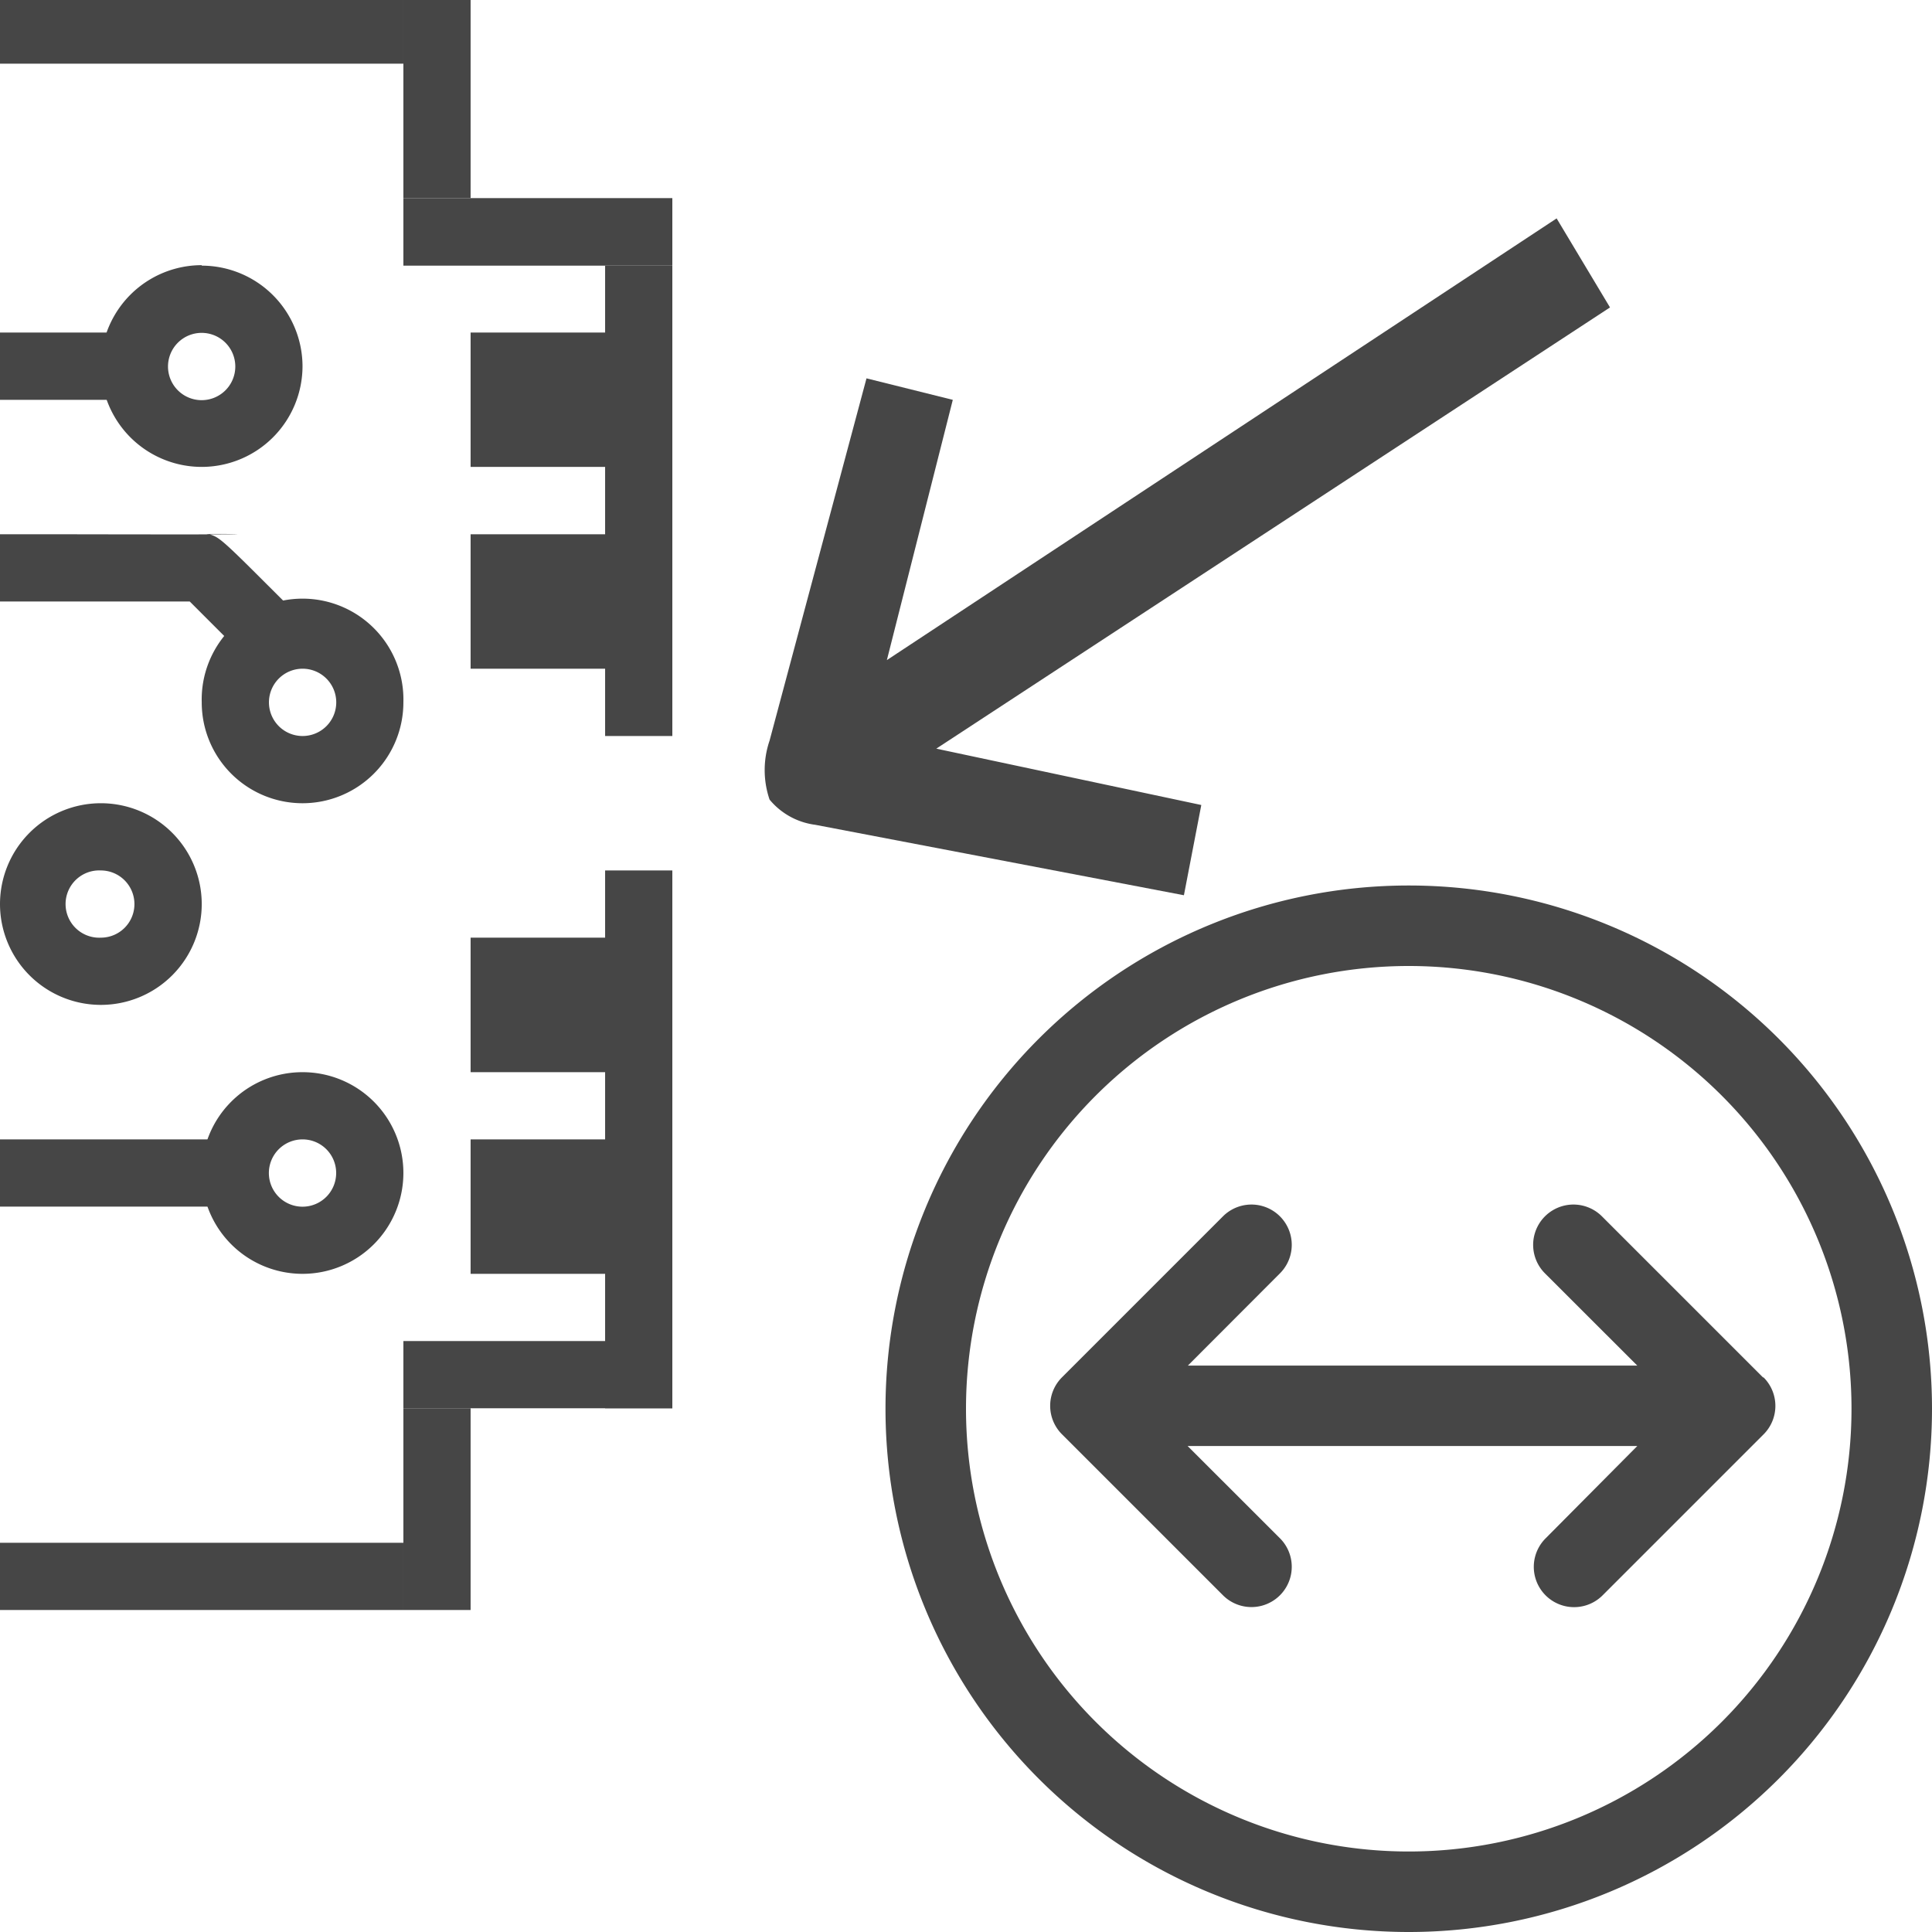 <svg id="Layer_1" data-name="Layer 1" xmlns="http://www.w3.org/2000/svg" viewBox="0 0 24 24">
  <g id="g885">
    <path id="path1052-2-1-8" d="M2.506,3.3A1.253,1.253,0,0,1,3.758,4.549h0A1.253,1.253,0,0,1,2.506,5.8h0a1.253,1.253,0,0,1,0-2.506Zm0,.835a.418.418,0,1,0,.417.418.418.418,0,0,0-.417-.418Z" class="aw-theme-iconOutline" fill="#464646"/>
    <path id="path1052-2-3" d="M1.253,9.978a1.253,1.253,0,0,1,1.253,1.253h0a1.253,1.253,0,0,1-1.253,1.252h0A1.253,1.253,0,0,1,0,11.231H0A1.253,1.253,0,0,1,1.253,9.978Zm0,.835a.418.418,0,1,0,0,.835h0a.417.417,0,0,0,.417-.417h0A.418.418,0,0,0,1.253,10.813Z" class="aw-theme-iconOutline" fill="#464646"/>
    <path id="path1052-2-1-5" d="M3.758,13.319a1.252,1.252,0,0,1,1.253,1.252h0a1.253,1.253,0,0,1-1.253,1.253h0a1.252,1.252,0,0,1-1.252-1.253h0a1.251,1.251,0,0,1,1.252-1.252Zm0,.835a.418.418,0,1,0,.418.417A.417.417,0,0,0,3.758,14.154Z" class="aw-theme-iconOutline" fill="#464646"/>
    <path id="rect1193" d="M2.923,14.154H0v.835H2.923Z" class="aw-theme-iconOutline" fill="#464646"/>
    <path id="rect1356" d="M1.67,4.131H0v.836H1.67Z" class="aw-theme-iconOutline" fill="#464646"/>
    <path id="path1052-1" d="M3.758,9.978A1.252,1.252,0,0,1,2.506,8.725h0a1.253,1.253,0,1,1,2.505,0h0A1.253,1.253,0,0,1,3.758,9.978Zm0-.835a.418.418,0,1,0-.417-.418A.418.418,0,0,0,3.758,9.143Z" class="aw-theme-iconOutline" fill="#464646"/>
    <path id="path1354-3" d="M0,7.055v.417H2.357l.361.361.361.361.04-.071a1.323,1.323,0,0,1,.407-.441,1.076,1.076,0,0,1,.114-.068l.023-.008-.446-.445c-.477-.476-.507-.49-.616-.524-.31-.012,1.79.007-1.706,0L0,6.637Z" class="aw-theme-iconOutline" fill="#464646"/>
    <path id="rect852" d="M8.352,16.659H5.011v.835H8.352Z" class="aw-theme-iconOutline" fill="#464646"/>
    <path id="rect854" d="M5.846,17.494H5.011V20h.835Z" class="aw-theme-iconOutline" fill="#464646"/>
    <path id="rect856" d="M8.352,4.131H5.846V5.8H8.352Z" class="aw-theme-iconOutline" fill="#464646"/>
    <path id="rect856-6" d="M8.352,6.637H5.846v1.67H8.352Z" class="aw-theme-iconOutline" fill="#464646"/>
    <path id="rect856-6-6-5" d="M8.352,14.154H5.846v1.67H8.352Z" class="aw-theme-iconOutline" fill="#464646"/>
    <path id="rect922" d="M0-.044H5.011V.791H0Z" class="aw-theme-iconOutline" fill="#464646"/>
    <path id="rect925" d="M0,19.165H5.011V20H0Z" class="aw-theme-iconOutline" fill="#464646"/>
    <path id="rect856-6-6-5-5" d="M8.352,11.648H5.846v1.671H8.352Z" class="aw-theme-iconOutline" fill="#464646"/>
    <path id="rect962" d="M7.517,10.813h.835v6.681H7.517Z" class="aw-theme-iconOutline" fill="#464646"/>
    <path id="rect964" d="M7.517,3.3h.835V9.143H7.517Z" class="aw-theme-iconOutline" fill="#464646"/>
    <path id="rect854-8" d="M5.846-.044H5.011V2.461h.835Z" class="aw-theme-iconOutline" fill="#464646"/>
    <path id="rect852-9" d="M8.352,2.461H5.011V3.3H8.352Z" class="aw-theme-iconOutline" fill="#464646"/>
    <path id="path4-2" d="M14.923,10l-3.292-.7L20,3.819l-.663-1.106L11.017,8.2l.819-3.233L10.764,4.7,9.56,9.2a1.134,1.134,0,0,0,0,.733.882.882,0,0,0,.568.313l4.579.875Z" class="aw-theme-iconOutline" fill="#464646"/>
    <path id="path2" d="M21.9,17.11l-2-2a.5.5,0,1,0-.708.708l1.147,1.146H14.756L15.9,15.818a.5.5,0,0,0-.708-.708l-2,2a.5.5,0,0,0,0,.707h0l2,2a.5.5,0,0,0,.708-.708l-1.147-1.146h5.586L19.2,19.11a.5.5,0,0,0,.708.708l2-2a.5.5,0,0,0,0-.707Z" class="aw-theme-iconOutline" fill="#464646"/>
    <path id="path4" d="M17.5,24A6.5,6.5,0,1,1,24,17.5,6.5,6.5,0,0,1,17.5,24Zm0-12A5.5,5.5,0,1,0,23,17.5,5.5,5.5,0,0,0,17.5,12Z" class="aw-theme-iconOutline" fill="#464646"/>
  </g>
</svg>
